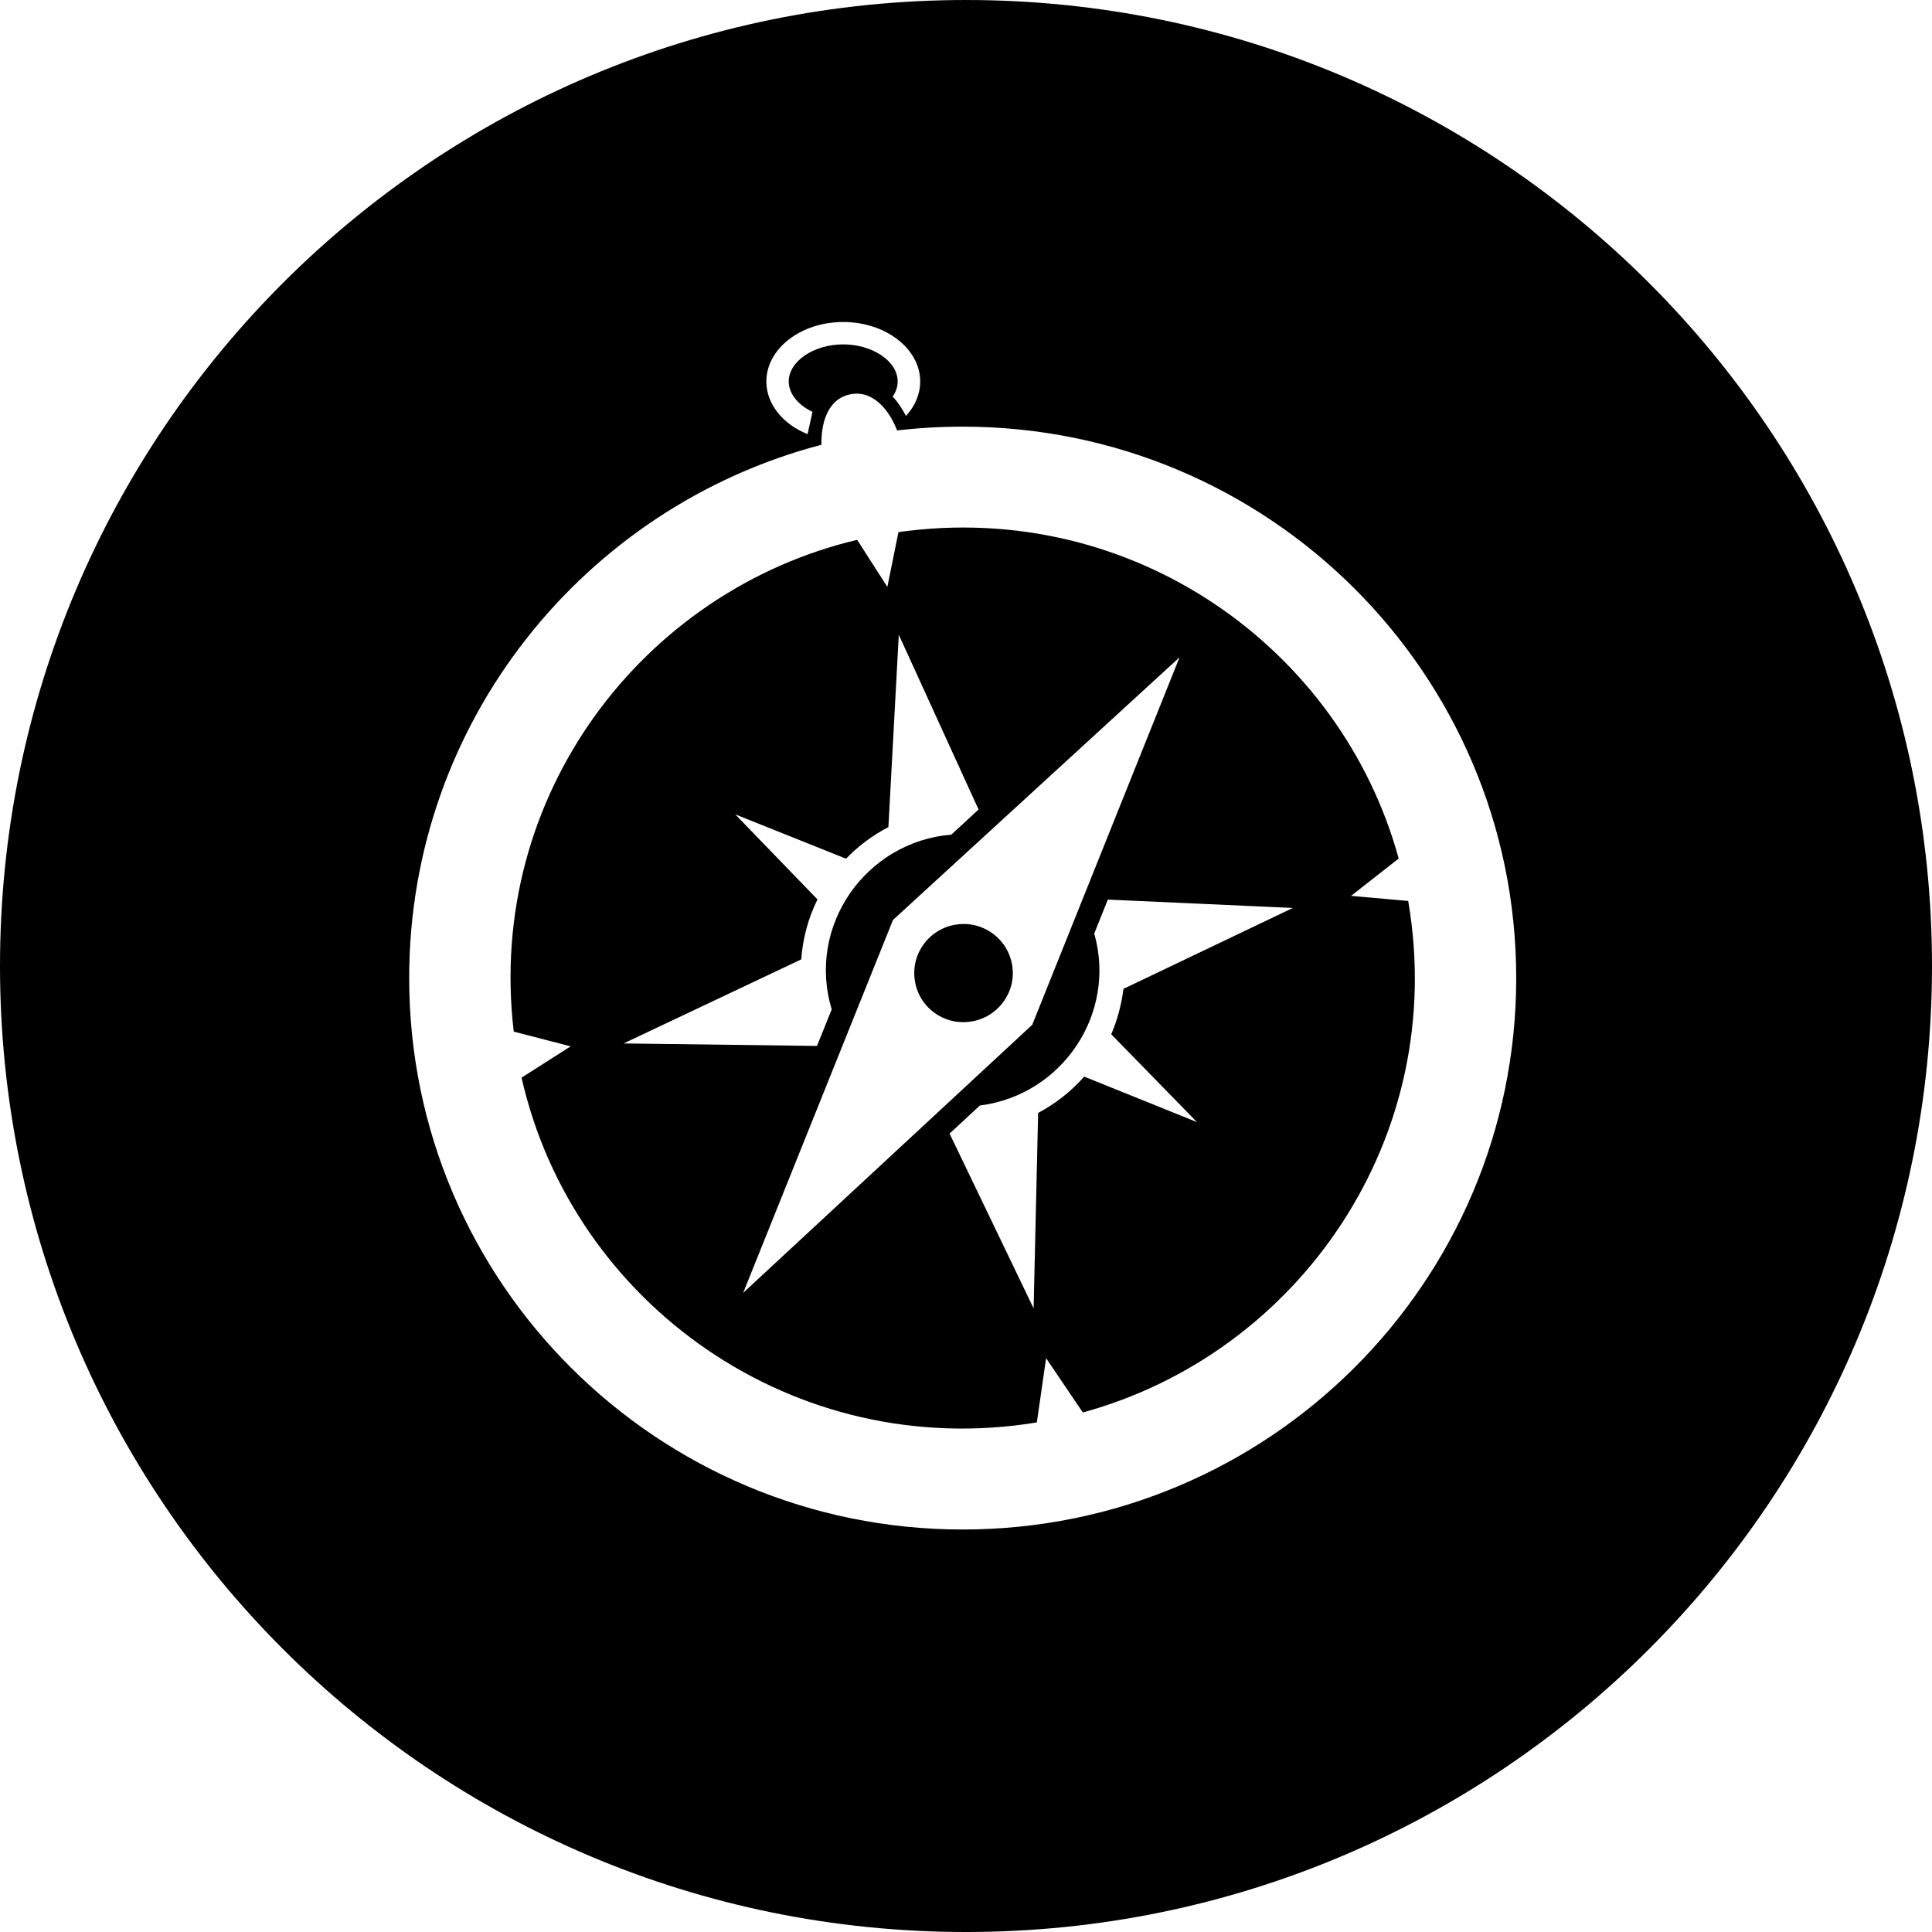 <svg xmlns="http://www.w3.org/2000/svg" width="24" height="24" viewBox="0 0 24 24"><path d="M11.161 6.61l-.138.681-.375-.585c-2.661.63-4.613 3.176-4.266 6.109l.707.183-.61.389c.636 2.812 3.387 4.777 6.401 4.283l.115-.798.456.674c2.689-.734 4.547-3.417 4.042-6.354l-.71-.063.592-.464c-.719-2.621-3.313-4.464-6.214-4.055zm-3.414 6.352l2.206-1.044c.02-.266.089-.517.202-.745l-1.022-1.057 1.377.551c.152-.158.33-.291.526-.392l.129-2.39.991 2.171-.338.312c-1.068.088-1.799 1.14-1.486 2.17l-.183.455-2.402-.031zm1.485 3.098l1.861-4.632 3.56-3.263-1.83 4.565-3.591 3.33zm4.724-3.776c-.025.198-.076.388-.152.564l1.065 1.091-1.401-.565c-.161.183-.354.335-.572.451l-.056 2.428-1.044-2.171.376-.349c1.02-.128 1.705-1.138 1.421-2.137l.169-.421 2.298.104-2.104 1.005zm-1.956-12.284c-6.627 0-12 5.373-12 12s5.373 12 12 12 12-5.373 12-12-5.373-12-12-12zm-1.525 4c.526 0 .956.332.956.739 0 .159-.065.307-.177.428-.044-.087-.099-.17-.165-.241.041-.058.062-.121.062-.188 0-.25-.311-.46-.677-.46s-.676.211-.676.46c0 .154.118.294.295.378l-.061.277c-.304-.122-.512-.371-.512-.654 0-.407.427-.739.955-.739zm1.484 15c-3.797 0-6.876-3.066-6.876-6.851 0-3.179 2.175-5.852 5.121-6.624-.004-.258.069-.562.351-.625.278-.062.487.18.589.447.266-.031.539-.047.815-.047 3.797 0 6.876 3.066 6.876 6.85s-3.079 6.85-6.876 6.85zm.616-7.001c.05.333-.184.644-.519.692-.333.05-.645-.181-.692-.514-.05-.333.182-.644.516-.692.335-.05.645.18.695.514z"/></svg>